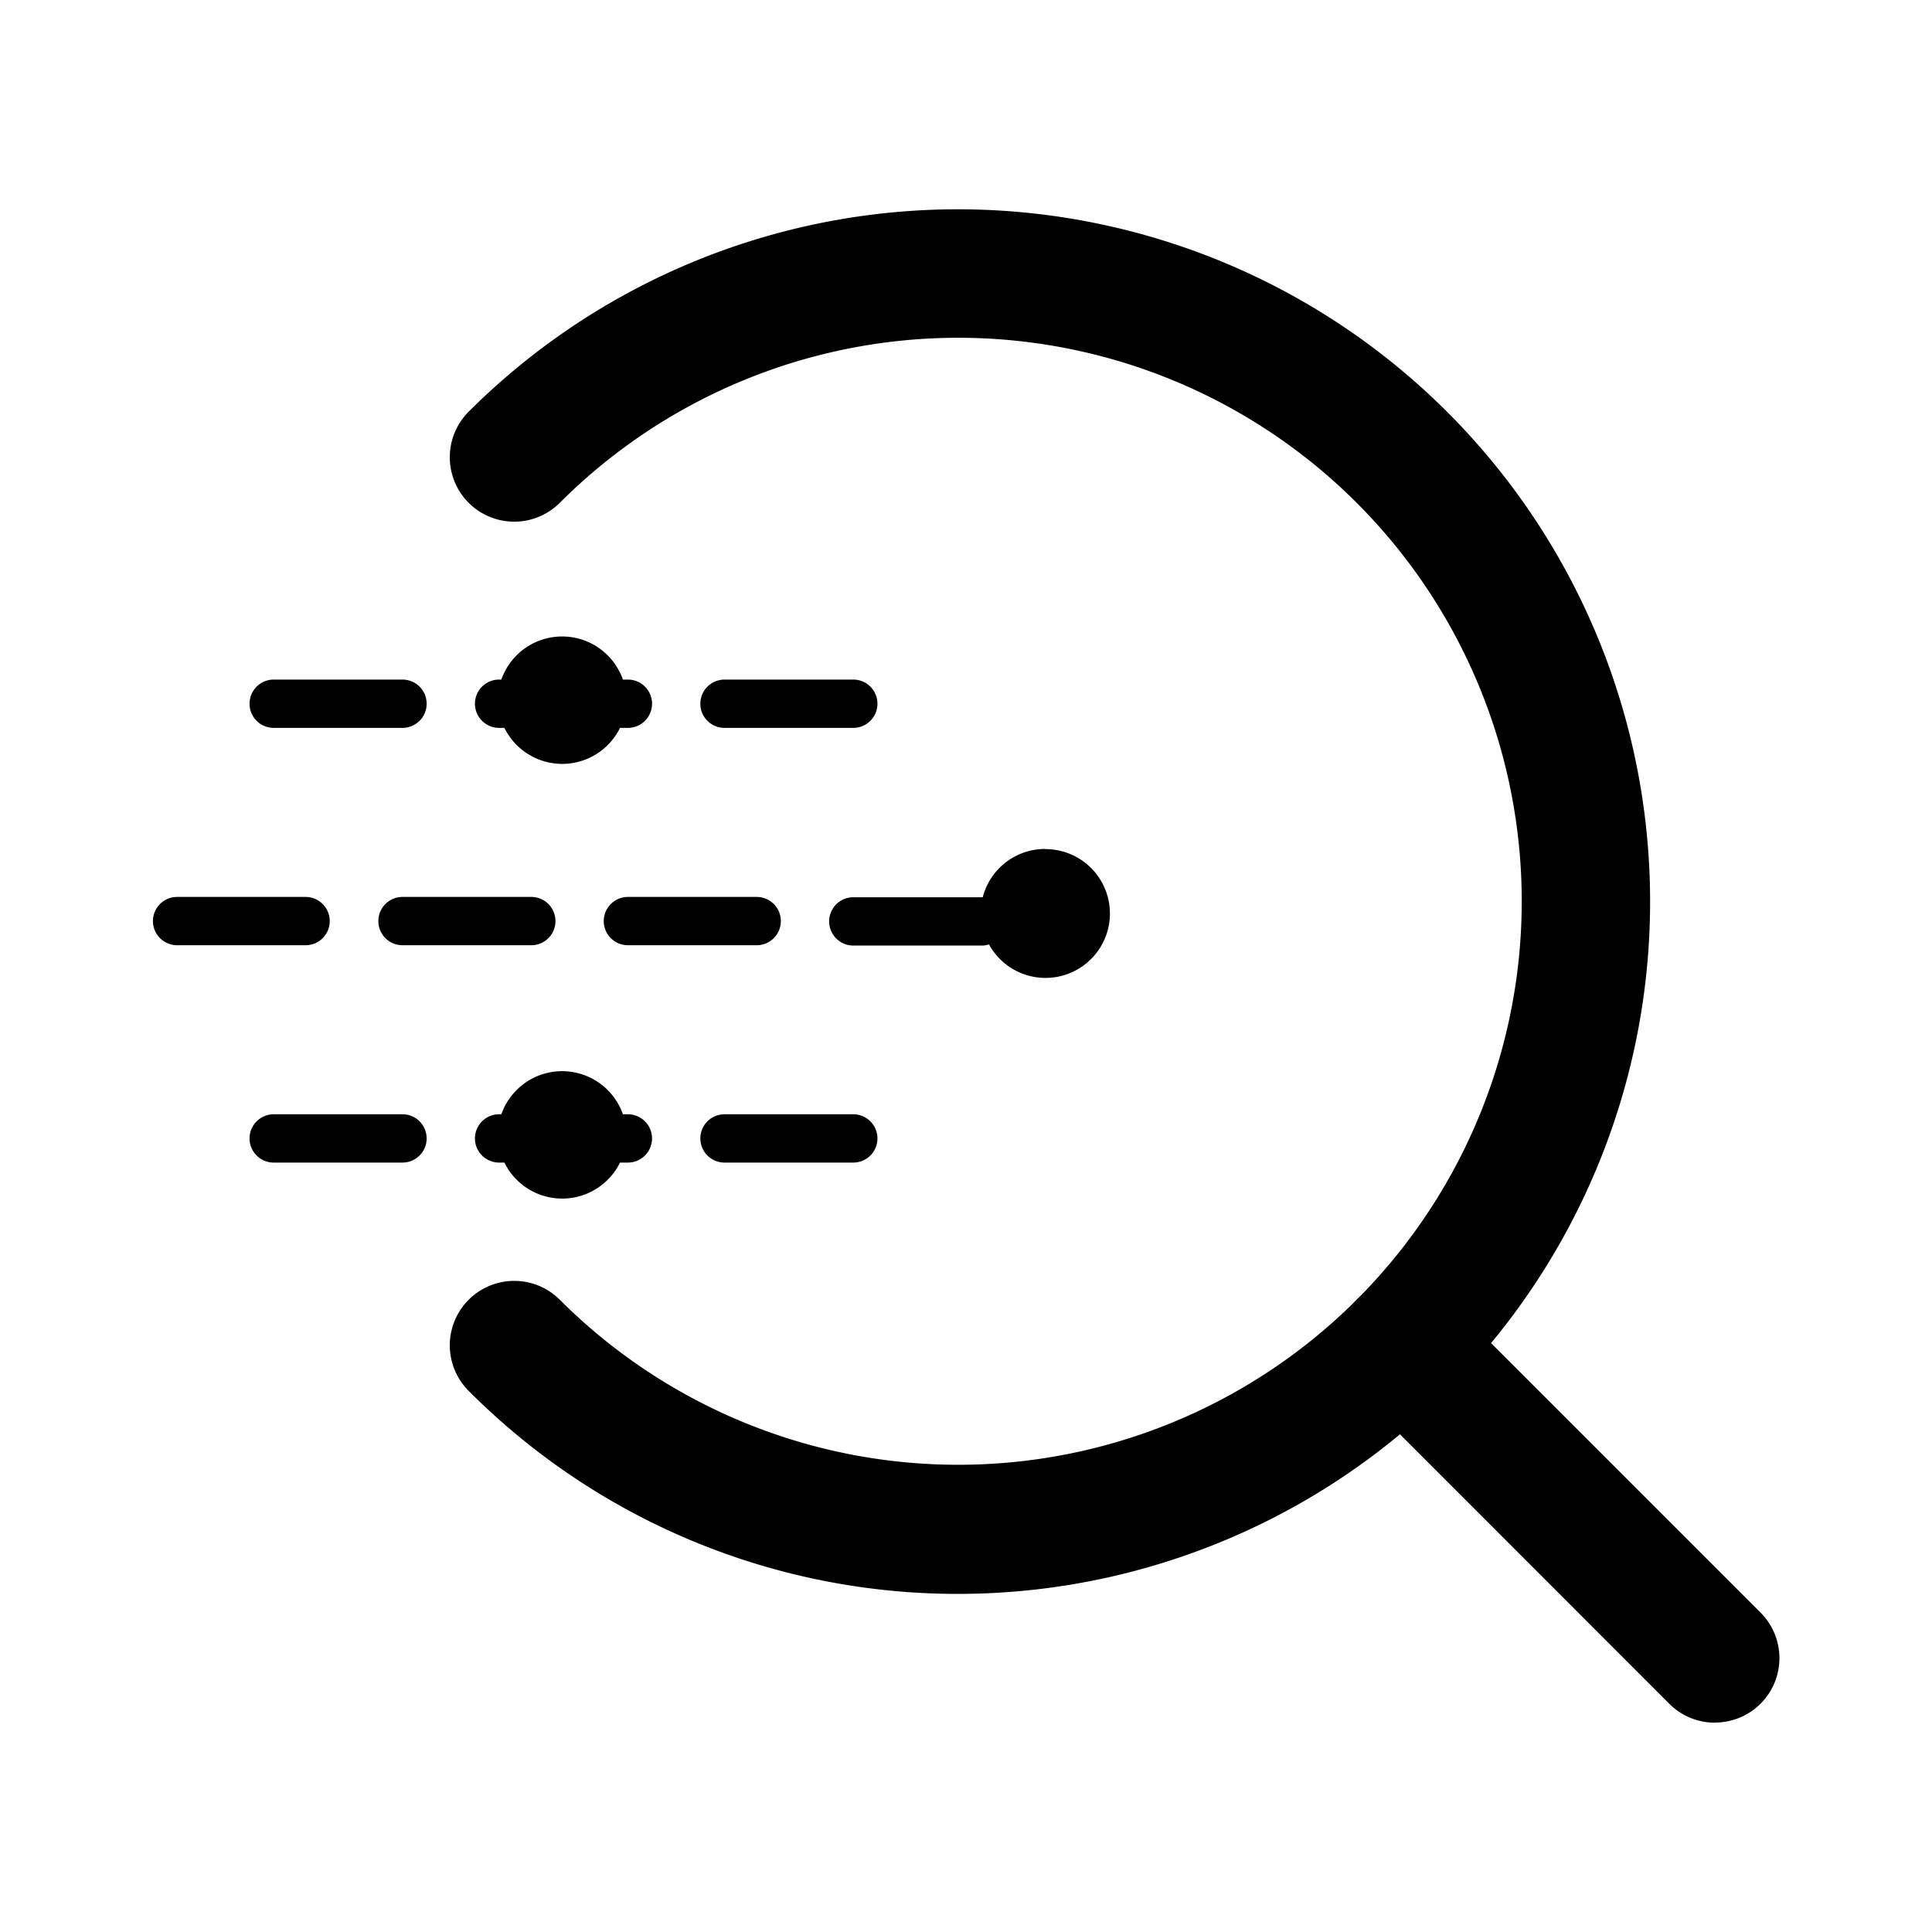 <?xml version="1.0" standalone="no"?><!DOCTYPE svg PUBLIC "-//W3C//DTD SVG 1.1//EN" "http://www.w3.org/Graphics/SVG/1.1/DTD/svg11.dtd"><svg t="1704093294067" class="icon" viewBox="0 0 1024 1024" version="1.1" xmlns="http://www.w3.org/2000/svg" p-id="12163" id="mx_n_1704093294068" xmlns:xlink="http://www.w3.org/1999/xlink" width="144" height="144"><path d="M908.971 913.067a34.133 34.133 0 0 1-24.149-9.984L719.019 737.195a34.133 34.133 0 0 1 48.299-48.299l165.803 165.803a34.133 34.133 0 0 1-24.149 58.283z" p-id="12164"></path><path d="M507.819 844.8a365.739 365.739 0 0 1-259.413-107.605 34.133 34.133 0 0 1 48.299-48.299 298.667 298.667 0 1 0 0-422.4 34.133 34.133 0 0 1-48.299-48.299A366.933 366.933 0 1 1 507.819 844.8z" p-id="12165"></path><path d="M384 385.792h68.267a12.8 12.8 0 0 0 0-25.6h-68.267a12.8 12.8 0 0 0 0 25.6zM264.533 385.792h2.816a34.133 34.133 0 0 0 61.269 0H332.8a12.8 12.8 0 0 0 0-25.6h-2.645a34.133 34.133 0 0 0-64.427 0H264.533a12.8 12.8 0 0 0 0 25.6zM145.067 385.792h68.267a12.8 12.8 0 0 0 0-25.6h-68.267a12.8 12.8 0 0 0 0 25.6zM213.333 590.592h-68.267a12.8 12.8 0 0 0 0 25.6h68.267a12.8 12.8 0 0 0 0-25.6zM332.8 590.592h-2.645a34.133 34.133 0 0 0-64.427 0H264.533a12.8 12.8 0 0 0 0 25.6h2.816a34.133 34.133 0 0 0 61.269 0H332.8a12.8 12.8 0 0 0 0-25.6zM452.267 590.592h-68.267a12.8 12.8 0 0 0 0 25.6h68.267a12.8 12.8 0 0 0 0-25.6zM553.813 449.963a34.133 34.133 0 0 0-32.939 25.6H452.267a12.8 12.8 0 0 0 0 25.6h68.267a12.629 12.629 0 0 0 3.669-0.597 34.133 34.133 0 1 0 29.781-50.517zM174.763 488.192a12.8 12.8 0 0 0-12.8-12.8H93.867a12.8 12.8 0 0 0 0 25.6h68.267a12.8 12.8 0 0 0 12.629-12.8zM332.8 475.392a12.8 12.8 0 0 0 0 25.6h68.267a12.8 12.8 0 0 0 0-25.6zM213.333 475.392a12.8 12.8 0 0 0 0 25.6h68.267a12.8 12.8 0 0 0 0-25.6z" p-id="12166"></path></svg>